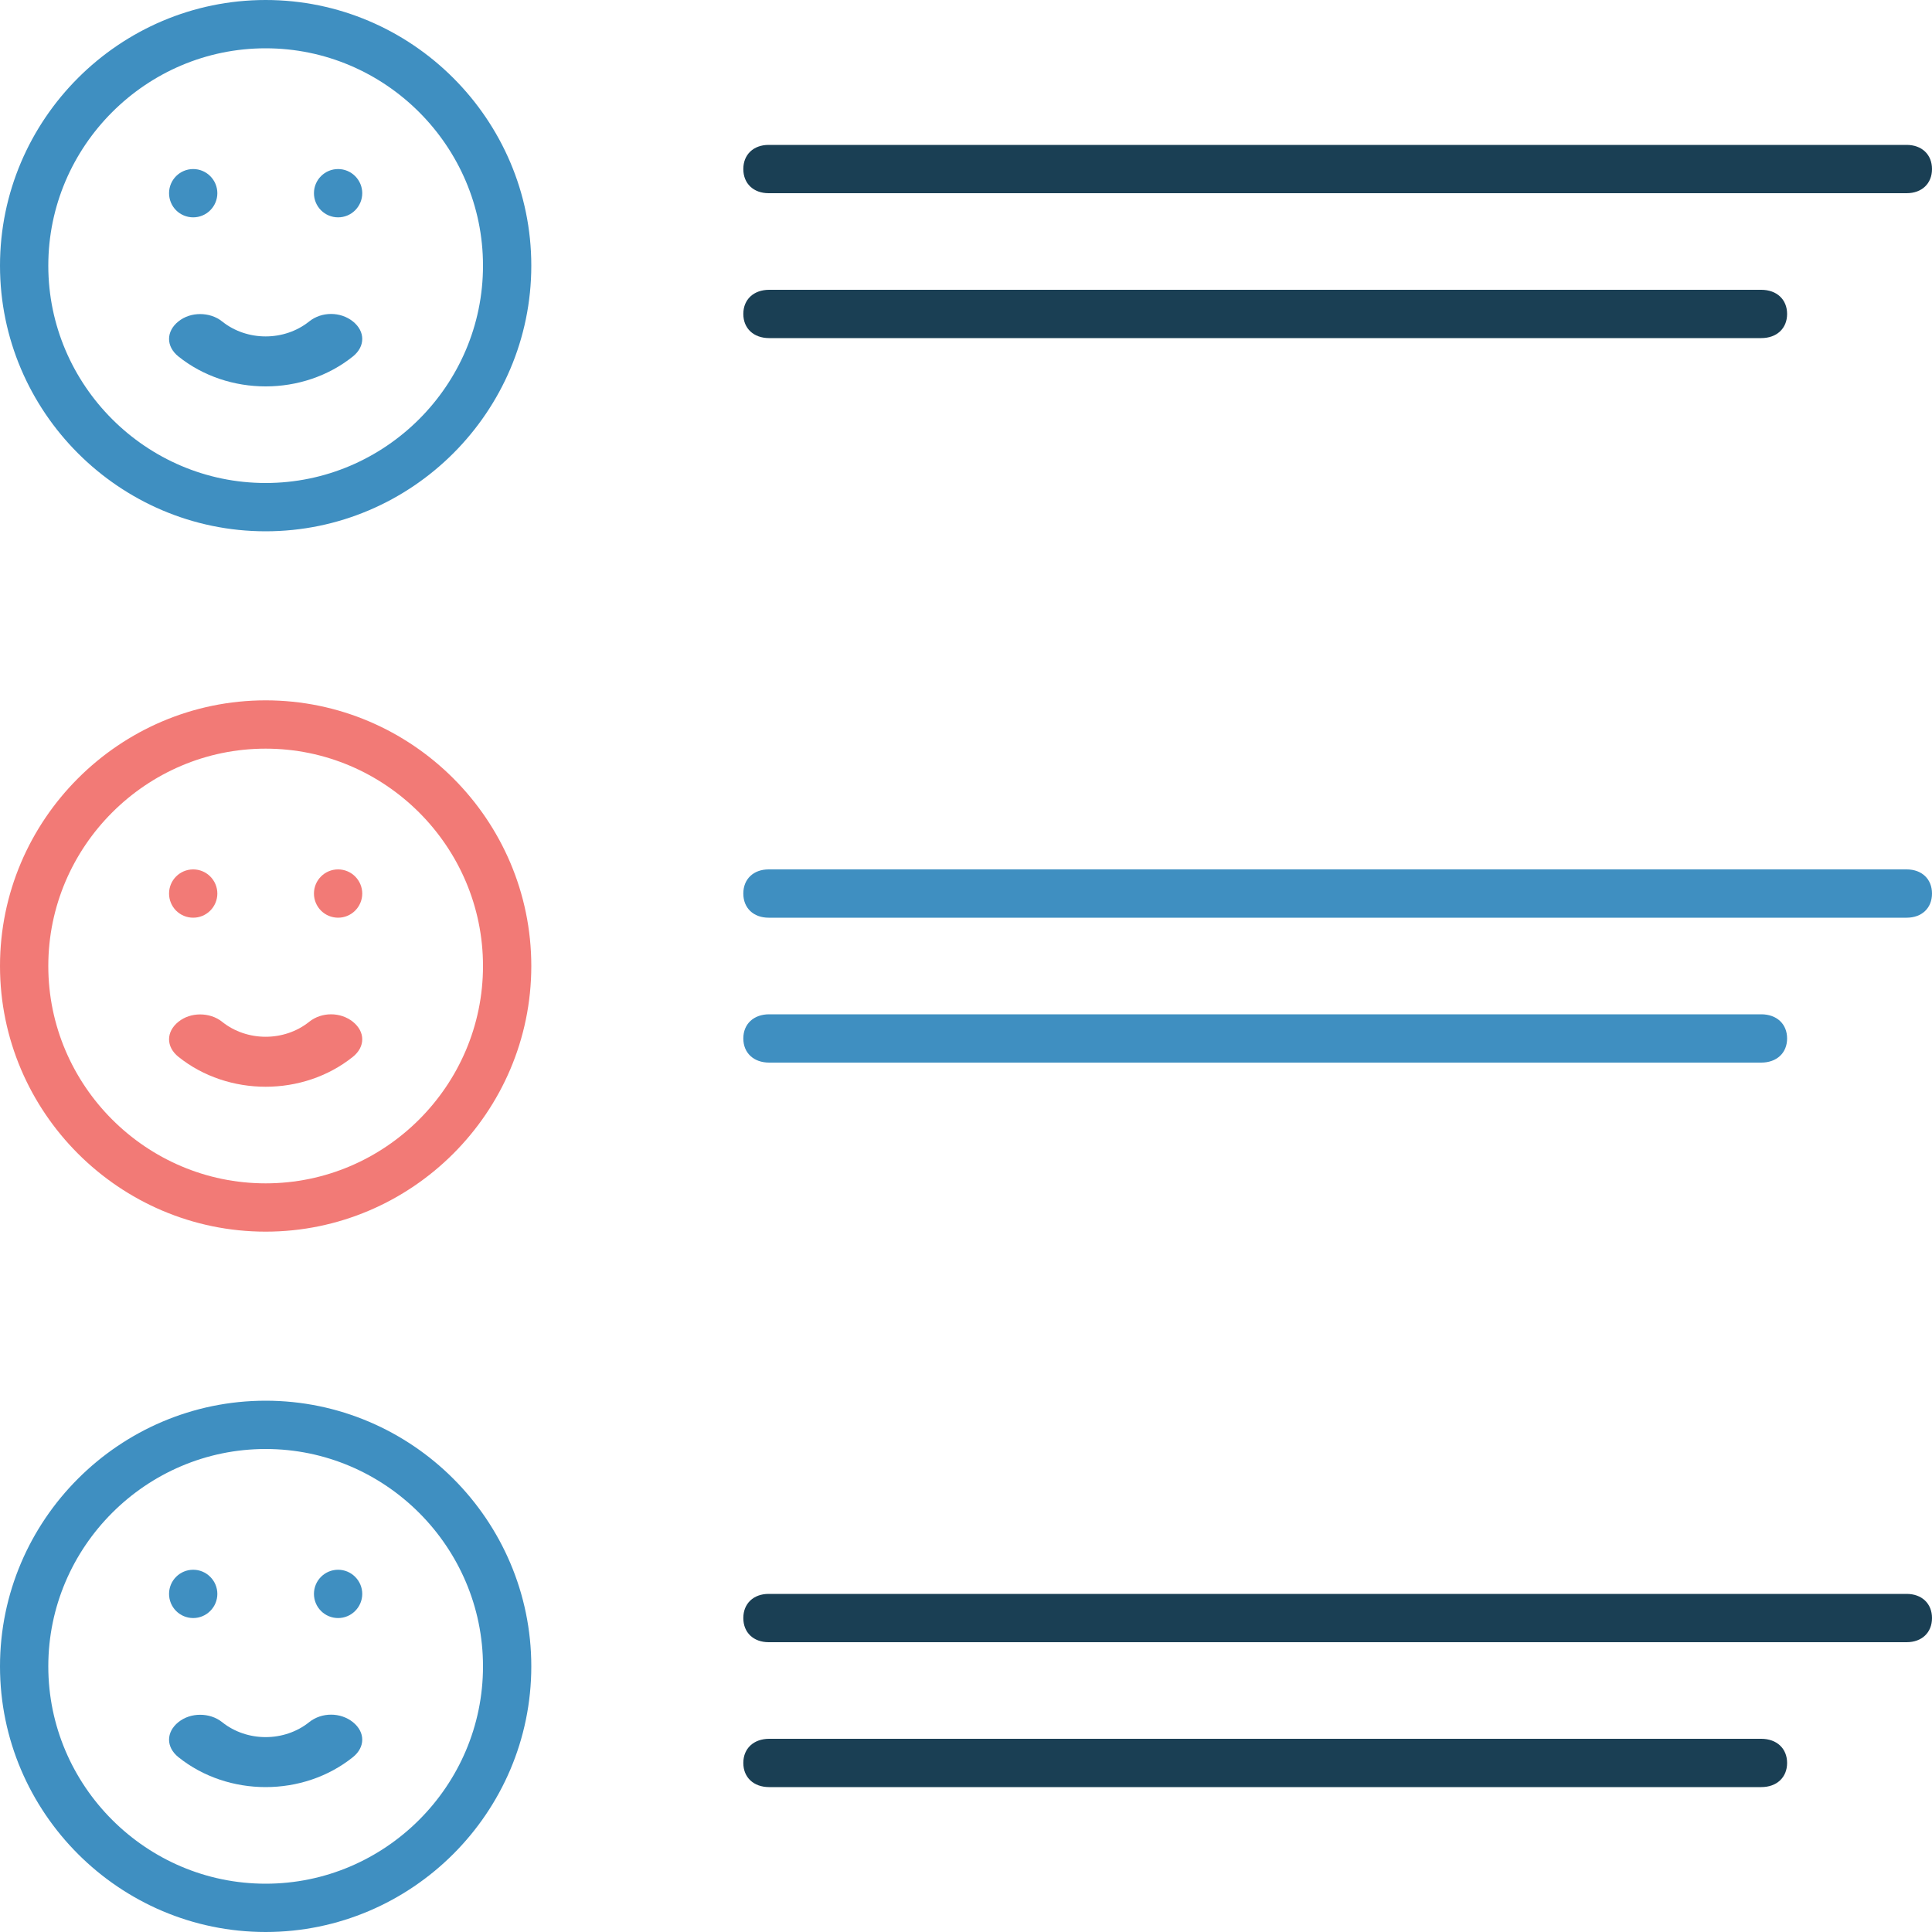<svg width="80" height="80" viewBox="0 0 80 80" fill="none" xmlns="http://www.w3.org/2000/svg">
<path fill-rule="evenodd" clip-rule="evenodd" d="M30.779 37C30.779 36.4 31.199 36 31.829 36H78.95C79.58 36 80 36.4 80 37C80 37.6 79.58 38 78.95 38H31.829C31.199 38 30.779 37.6 30.779 37ZM30.779 43C30.779 42.4 31.208 42 31.851 42H72.928C73.571 42 74 42.4 74 43C74 43.6 73.571 44 72.928 44H31.851C31.208 44 30.779 43.6 30.779 43Z" fill="#3F8FC1"/>
<path fill-rule="evenodd" clip-rule="evenodd" d="M30.779 7C30.779 6.4 31.199 6 31.829 6H78.95C79.58 6 80 6.4 80 7C80 7.6 79.58 8 78.95 8H31.829C31.199 8 30.779 7.6 30.779 7ZM30.779 13C30.779 12.4 31.208 12 31.851 12H72.928C73.571 12 74 12.4 74 13C74 13.6 73.571 14 72.928 14H31.851C31.208 14 30.779 13.6 30.779 13Z" fill="#1A3F54"/>
<path fill-rule="evenodd" clip-rule="evenodd" d="M30.779 67C30.779 66.4 31.199 66 31.829 66H78.95C79.58 66 80 66.4 80 67C80 67.6 79.58 68 78.95 68H31.829C31.199 68 30.779 67.6 30.779 67ZM30.779 73C30.779 72.4 31.208 72 31.851 72H72.928C73.571 72 74 72.4 74 73C74 73.6 73.571 74 72.928 74H31.851C31.208 74 30.779 73.6 30.779 73Z" fill="#1A3F54"/>
<path d="M11 1C5.498 1 1 5.498 1 11C1 16.502 5.498 21 11 21C16.502 21 21 16.502 21 11C21 5.498 16.502 1 11 1Z" stroke="#3F8FC1" stroke-width="2"/>
<path d="M11 30C5.498 30 1 34.498 1 40C1 45.502 5.498 50 11 50C16.502 50 21 45.502 21 40C21 34.498 16.502 30 11 30Z" stroke="#F27A76" stroke-width="2"/>
<path d="M11 59C5.498 59 1 63.498 1 69C1 74.502 5.498 79 11 79C16.502 79 21 74.502 21 69C21 63.498 16.502 59 11 59Z" stroke="#3F8FC1" stroke-width="2"/>
<path fill-rule="evenodd" clip-rule="evenodd" d="M7 8C7 8.265 7.105 8.52 7.292 8.708C7.48 8.895 7.735 9 8 9C8.265 9 8.517 8.895 8.705 8.708C8.893 8.52 9 8.265 9 8C9 7.735 8.893 7.48 8.705 7.292C8.518 7.105 8.265 7 8 7C7.447 7 7 7.448 7 8ZM13 8C13 8.265 13.105 8.52 13.293 8.708C13.48 8.895 13.735 9 14 9C14.265 9 14.518 8.895 14.705 8.708C14.893 8.52 15 8.265 15 8C15 7.735 14.893 7.48 14.705 7.292C14.518 7.105 14.265 7 14 7C13.447 7 13 7.448 13 8ZM7.387 13.31C7.645 13.103 7.964 13.005 8.287 13.005C8.61 13.005 8.939 13.103 9.197 13.31C10.229 14.137 11.771 14.137 12.803 13.31C13.319 12.897 14.097 12.897 14.613 13.31C15.129 13.723 15.129 14.346 14.613 14.76C13.581 15.587 12.29 16 11 16C9.71 16 8.419 15.587 7.387 14.76C6.871 14.346 6.871 13.723 7.387 13.31Z" fill="#3F8FC1"/>
<path fill-rule="evenodd" clip-rule="evenodd" d="M7 37C7 37.265 7.105 37.52 7.292 37.708C7.48 37.895 7.735 38 8 38C8.265 38 8.517 37.895 8.705 37.708C8.893 37.52 9 37.265 9 37C9 36.735 8.893 36.48 8.705 36.292C8.518 36.105 8.265 36 8 36C7.447 36 7 36.447 7 37ZM13 37C13 37.265 13.105 37.52 13.293 37.708C13.48 37.895 13.735 38 14 38C14.265 38 14.518 37.895 14.705 37.708C14.893 37.52 15 37.265 15 37C15 36.735 14.893 36.48 14.705 36.292C14.518 36.105 14.265 36 14 36C13.447 36 13 36.447 13 37ZM7.387 42.31C7.645 42.103 7.964 42.005 8.287 42.005C8.61 42.005 8.939 42.103 9.197 42.31C10.229 43.137 11.771 43.137 12.803 42.31C13.319 41.897 14.097 41.897 14.613 42.31C15.129 42.724 15.129 43.346 14.613 43.76C13.581 44.587 12.29 45 11 45C9.71 45 8.419 44.587 7.387 43.76C6.871 43.346 6.871 42.724 7.387 42.31Z" fill="#F27A76"/>
<path fill-rule="evenodd" clip-rule="evenodd" d="M7 66C7 66.265 7.105 66.52 7.292 66.707C7.48 66.895 7.735 67 8 67C8.265 67 8.517 66.895 8.705 66.707C8.893 66.52 9 66.265 9 66C9 65.735 8.893 65.48 8.705 65.293C8.518 65.105 8.265 65 8 65C7.447 65 7 65.448 7 66ZM13 66C13 66.265 13.105 66.52 13.293 66.707C13.48 66.895 13.735 67 14 67C14.265 67 14.518 66.895 14.705 66.707C14.893 66.52 15 66.265 15 66C15 65.735 14.893 65.48 14.705 65.293C14.518 65.105 14.265 65 14 65C13.447 65 13 65.448 13 66ZM7.387 71.31C7.645 71.103 7.964 71.005 8.287 71.005C8.61 71.005 8.939 71.103 9.197 71.31C10.229 72.137 11.771 72.137 12.803 71.31C13.319 70.897 14.097 70.897 14.613 71.31C15.129 71.724 15.129 72.346 14.613 72.76C13.581 73.587 12.29 74 11 74C9.71 74 8.419 73.587 7.387 72.76C6.871 72.346 6.871 71.724 7.387 71.31Z" fill="#3F8FC1"/>
</svg>
